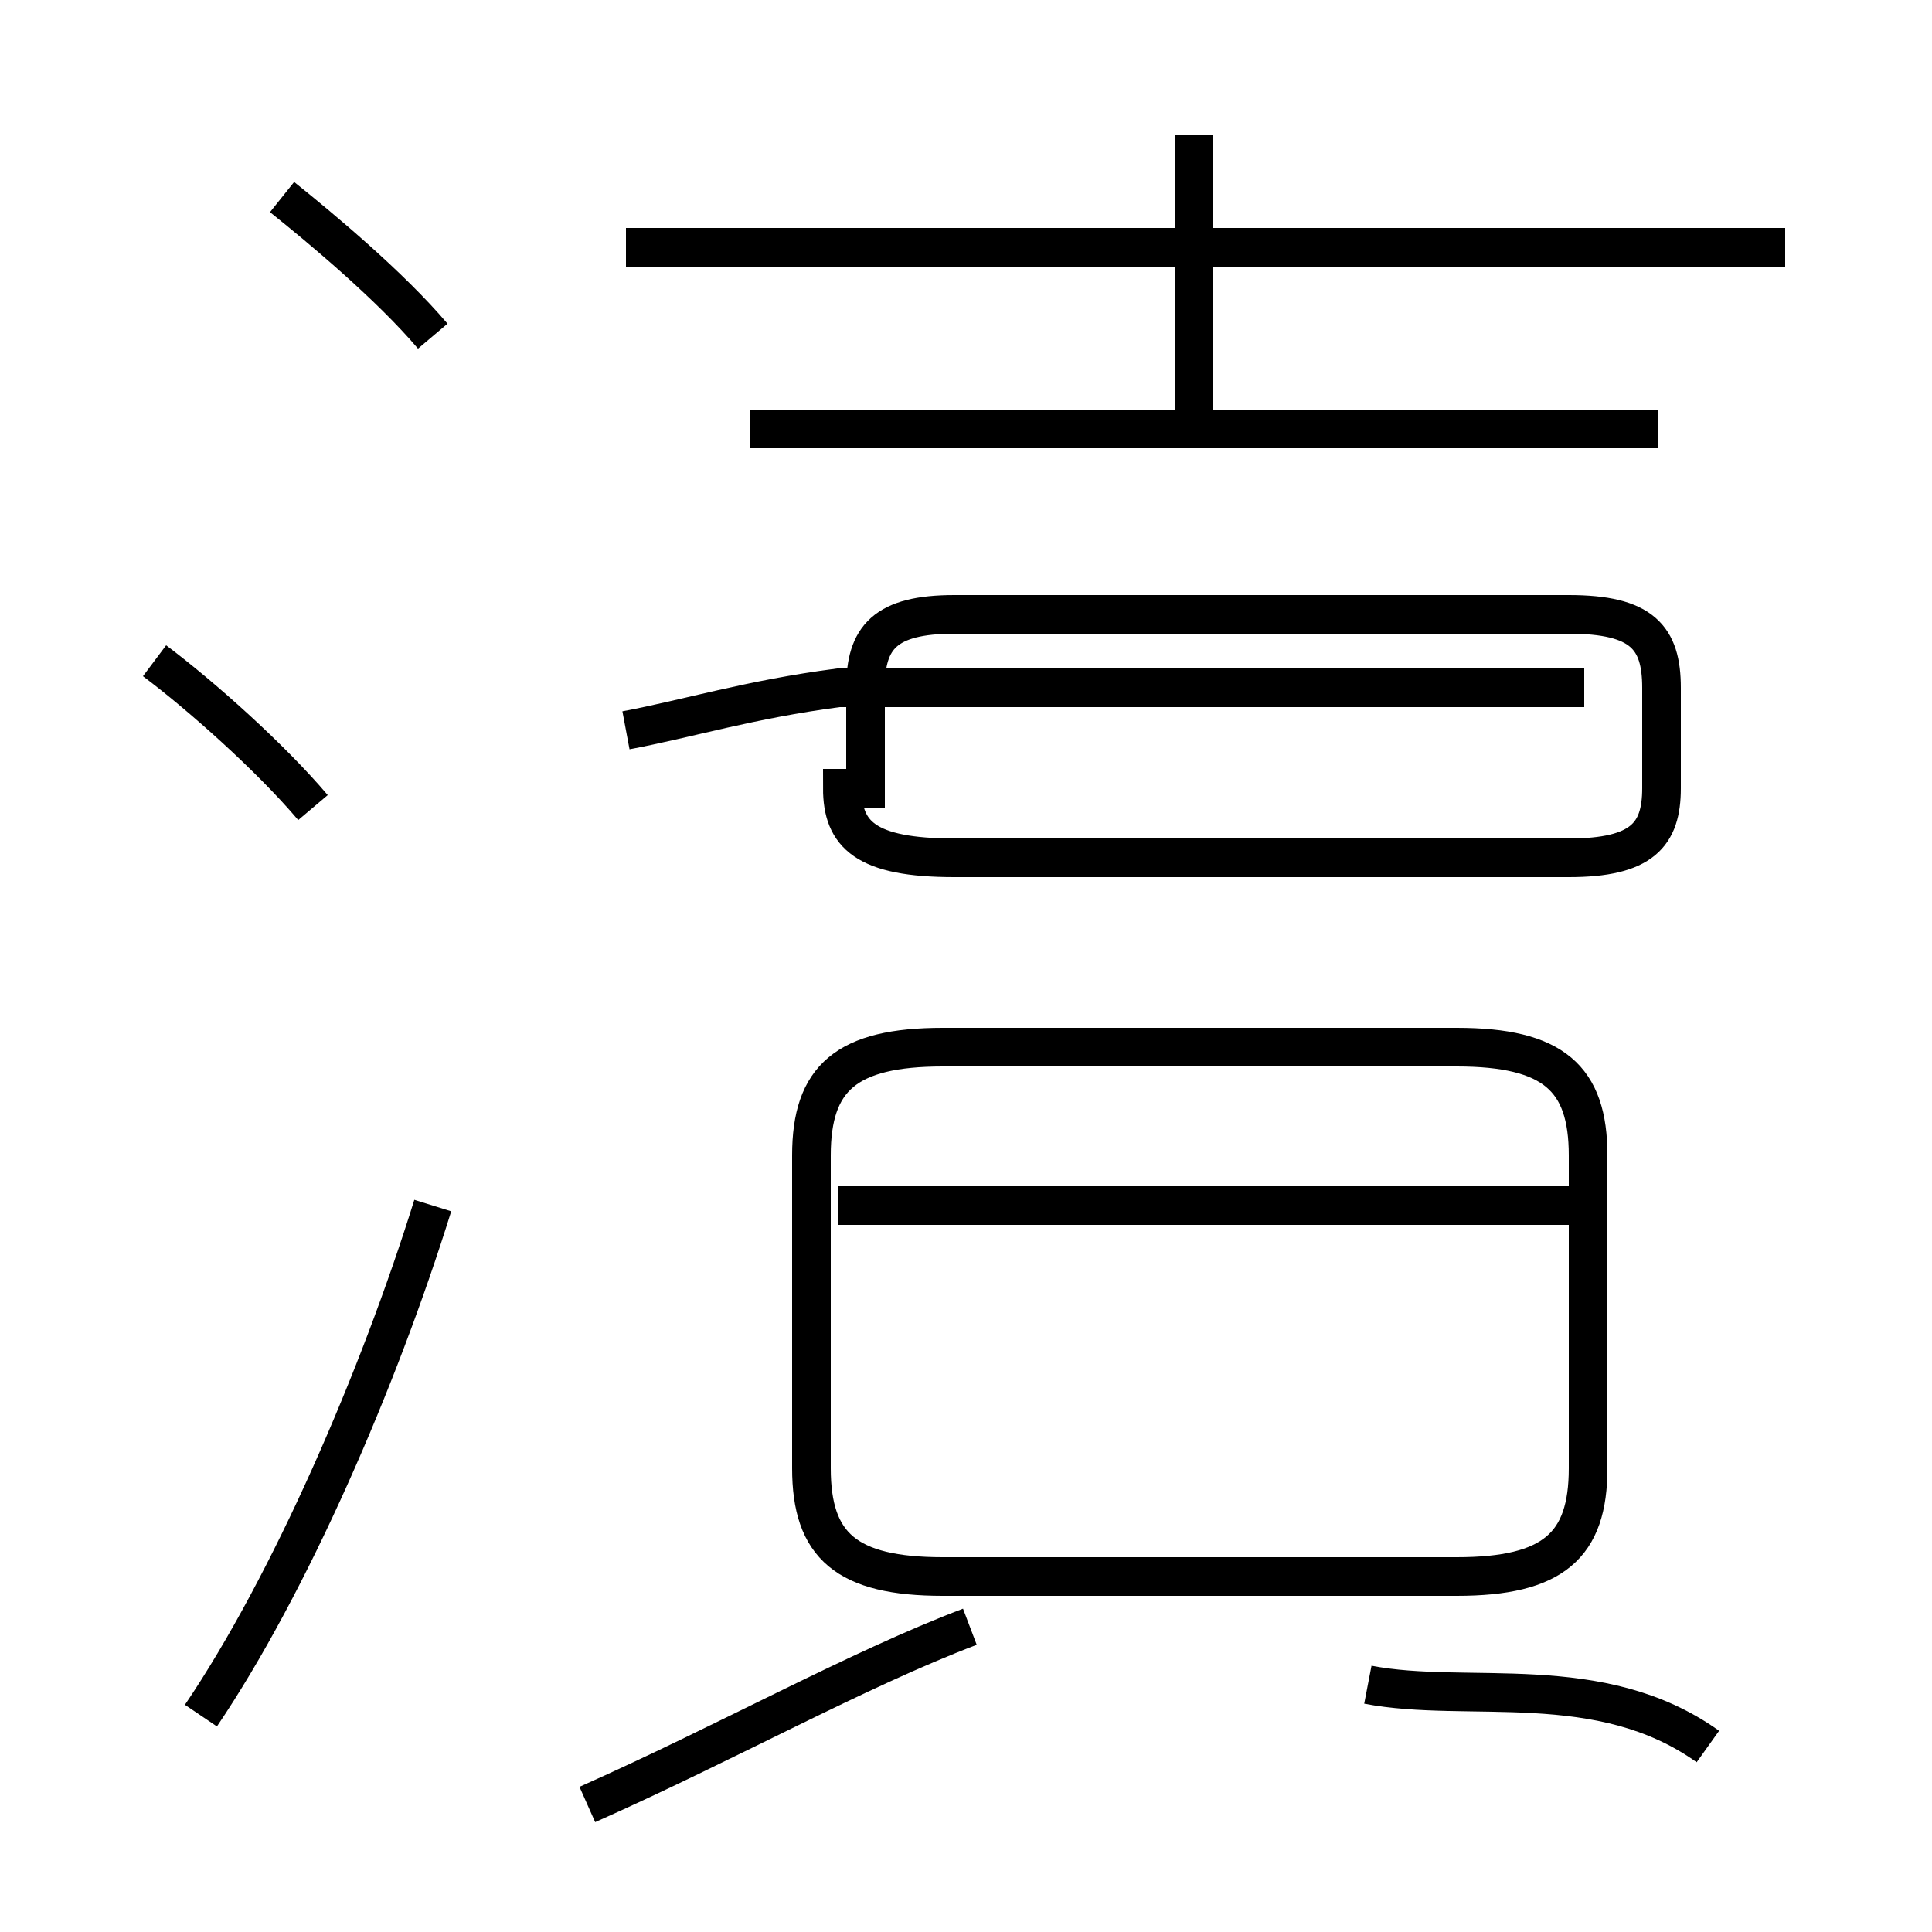 <?xml version='1.0' encoding='utf8'?>
<svg viewBox="0.0 -44.0 50.0 50.0" version="1.1" xmlns="http://www.w3.org/2000/svg">
<rect x="0.0" y="-44.0" width="50.0" height="50.0" fill="#808080" stroke="none"/>
<rect x="-1000" y="-1000" width="2000" height="2000" stroke="white" fill="white"/>
<g style="fill:none; stroke:#000000;  stroke-width:1">
<path d="M 24.4 3.2 L 37.7 3.2 C 40.2 3.2 41.1 4.0 41.1 6.0 L 41.1 14.1 C 41.1 16.1 40.2 16.9 37.7 16.9 L 24.4 16.9 C 21.9 16.9 21.0 16.1 21.0 14.1 L 21.0 6.0 C 21.0 4.0 21.9 3.2 24.4 3.2 Z M 41.0 12.8 L 21.7 12.8 M 41.0 26.2 L 21.7 26.2 C 19.4 25.9 17.8 25.4 16.2 25.1 M 22.4 23.6 L 22.4 26.2 C 22.4 27.5 22.9 28.1 24.7 28.1 L 40.6 28.1 C 42.5 28.1 43.0 27.5 43.0 26.2 L 43.0 23.6 C 43.0 22.4 42.5 21.8 40.6 21.8 L 24.7 21.8 C 22.4 21.8 21.8 22.4 21.8 23.6 Z M 30.9 33.2 L 30.9 40.5 M 46.2 37.6 L 16.2 37.6 M 42.9 32.9 L 19.4 32.9 M 35.4 0.4 C 38.0 -0.1 41.4 0.8 44.2 -1.2 M 15.2 -2.7 C 18.8 -1.1 22.2 0.8 25.1 1.9 M 11.2 35.3 C 10.1 36.6 8.3 38.1 7.3 38.9 M 5.2 -0.4 C 7.5 3.0 9.8 8.3 11.2 12.8 M 8.1 23.1 C 7.0 24.4 5.2 26.0 4.0 26.9 " transform="scale(1, -1)" />
</g>
</svg>